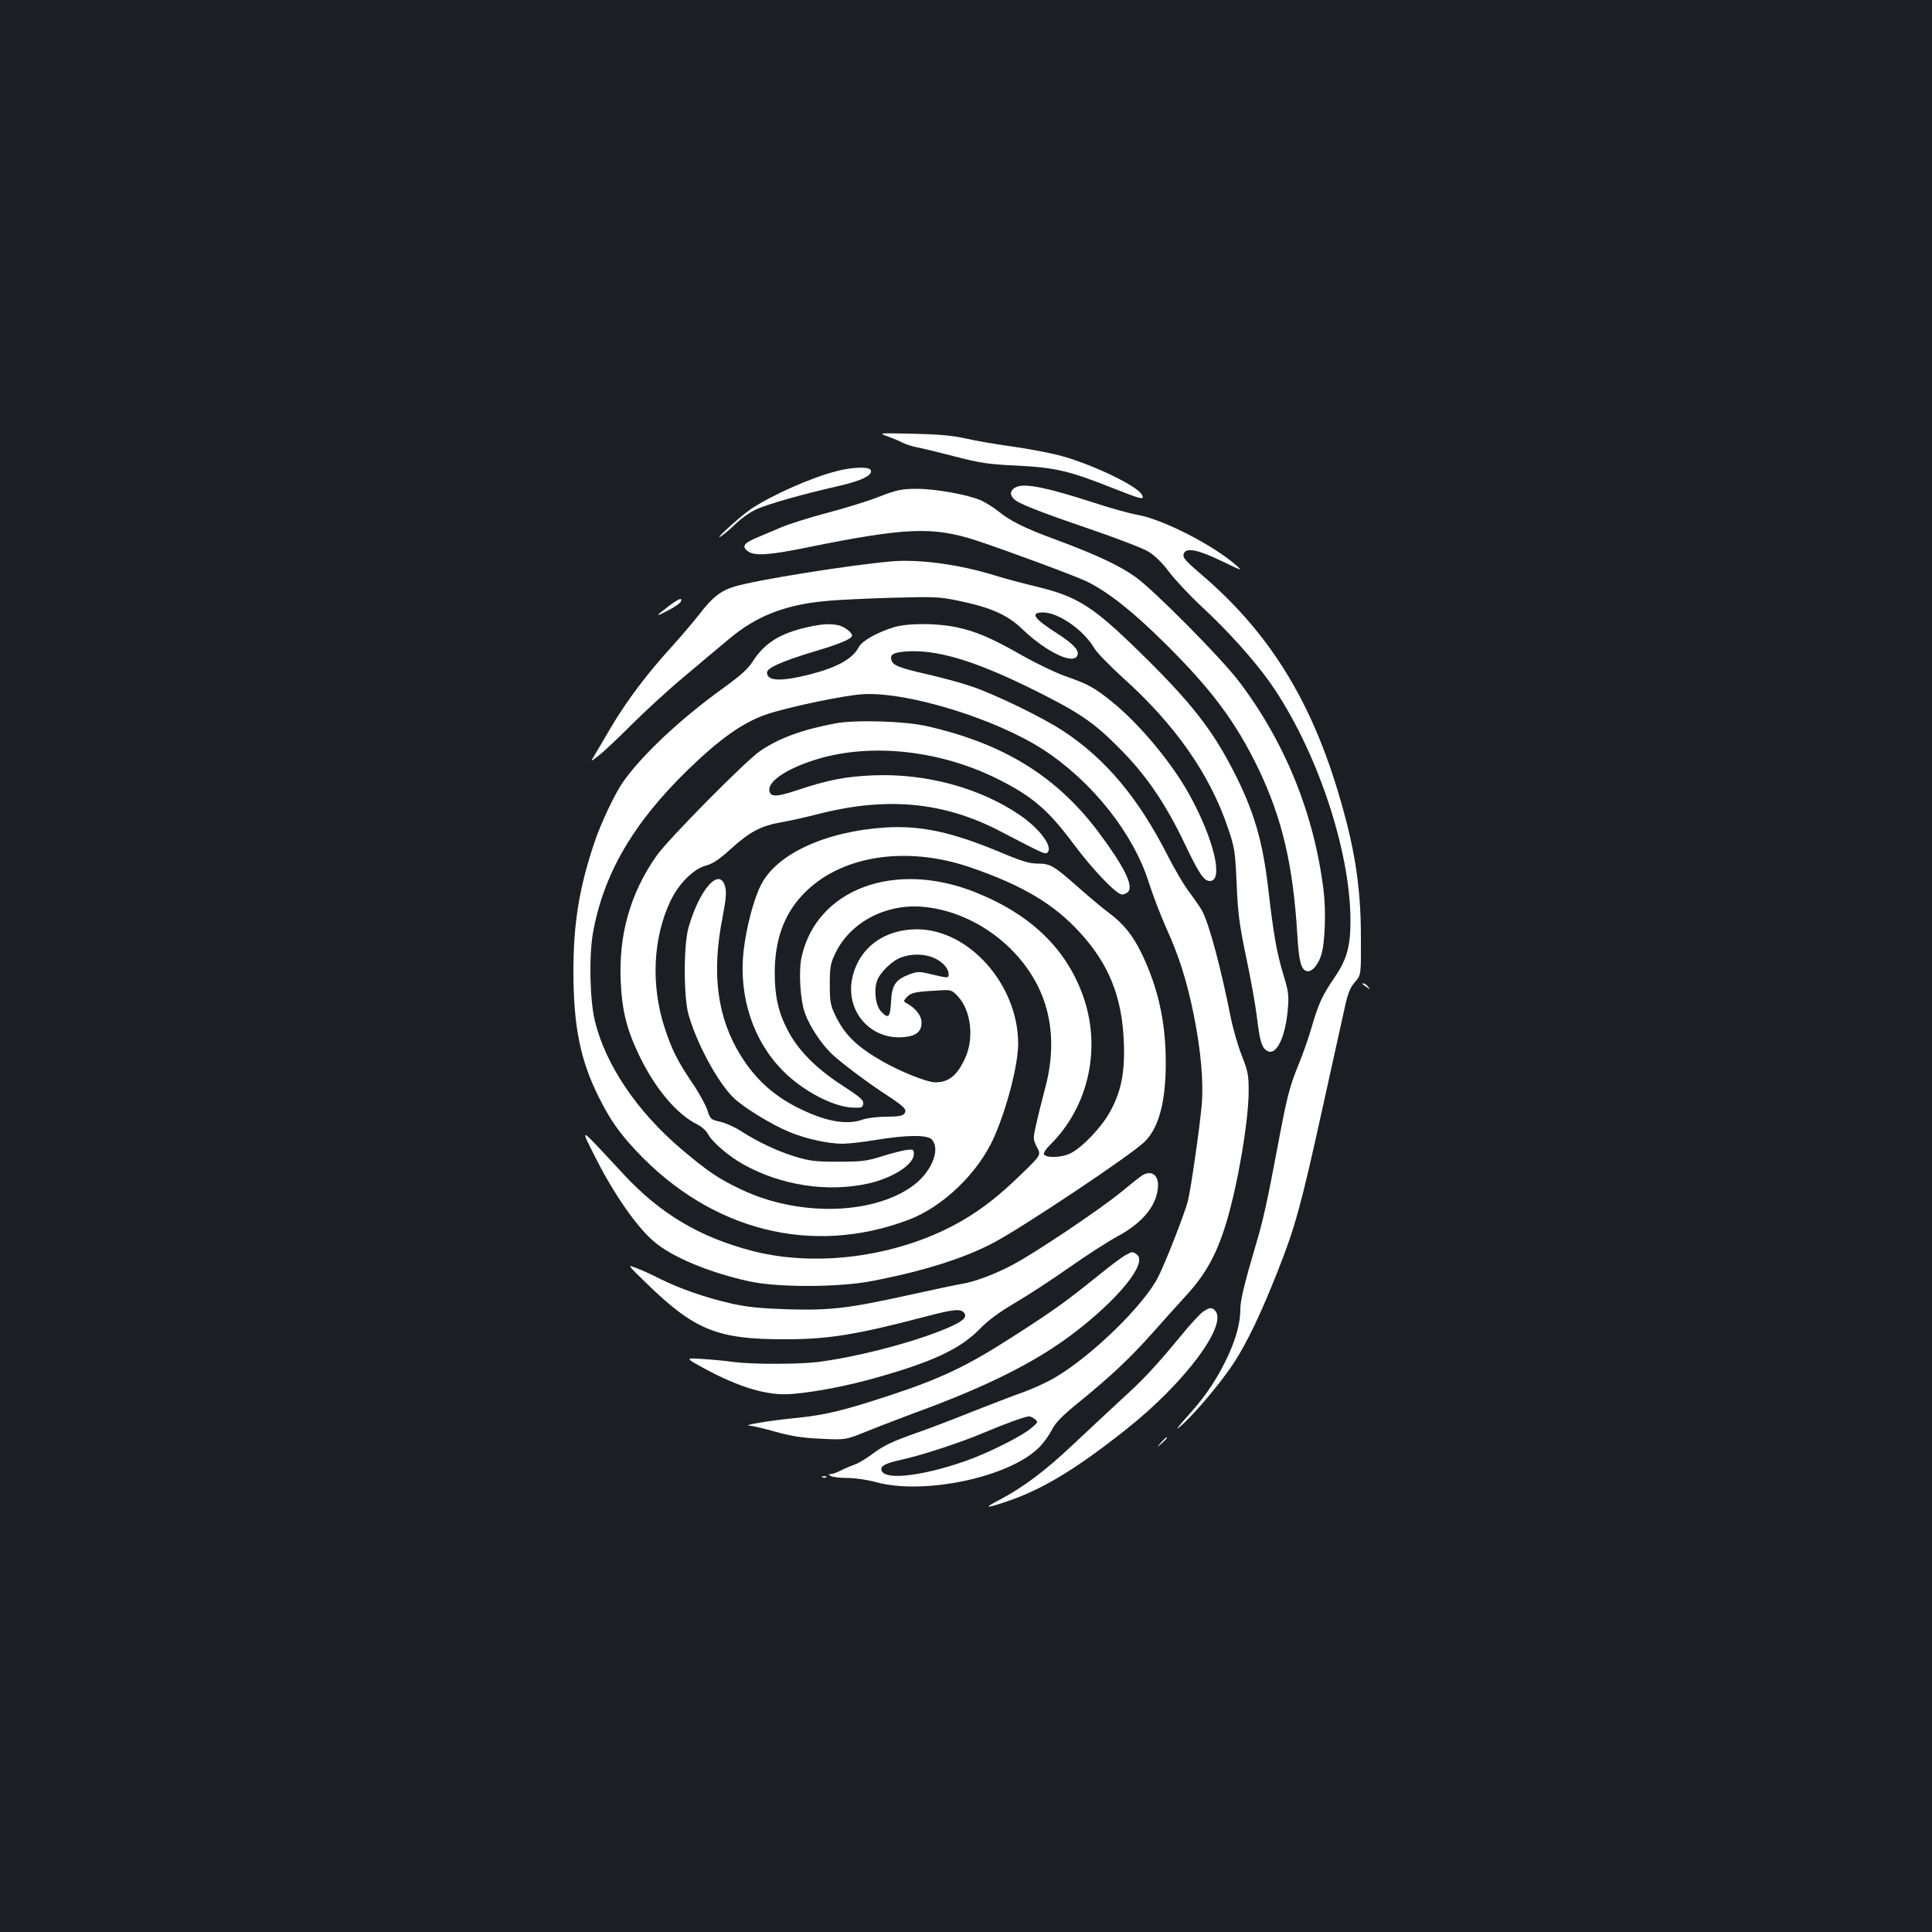 <?xml version="1.0" standalone="no"?>
<!DOCTYPE svg PUBLIC "-//W3C//DTD SVG 20010904//EN"
 "http://www.w3.org/TR/2001/REC-SVG-20010904/DTD/svg10.dtd">
<svg version="1.0" xmlns="http://www.w3.org/2000/svg"
 width="1000pt" height="1000pt" viewBox="0 0 1000 1000"
 preserveAspectRatio="xMidYMid meet">
<rect width="100%" height="100%" fill="#1b1f23"/>
<g transform="translate(0,1000) scale(0.1,-0.1)"
fill="#ffffff" stroke="none">
<path d="M4595 7741 c28 -10 64 -25 80 -34 17 -8 49 -18 70 -22 22 -4 110 -25
194 -47 137 -35 175 -41 325 -48 198 -10 270 -27 492 -115 155 -61 170 -65
154 -35 -25 47 -274 165 -435 205 -52 13 -158 33 -237 44 -79 11 -186 29 -238
41 -72 16 -139 22 -275 25 -180 4 -180 4 -130 -14z"/>
<path d="M4325 7560 c-131 -34 -335 -125 -440 -196 -54 -37 -196 -166 -155
-141 14 8 48 37 76 64 28 28 75 61 105 75 58 28 242 80 432 123 119 27 179 58
163 83 -11 18 -101 14 -181 -8z"/>
<path d="M5262 7480 c-31 -13 -38 -37 -17 -60 23 -25 109 -60 404 -161 134
-46 267 -97 295 -114 33 -20 70 -56 107 -105 31 -41 107 -122 169 -180 137
-127 269 -274 353 -392 239 -340 417 -866 417 -1235 0 -130 -19 -199 -79 -287
-67 -99 -85 -137 -120 -256 -16 -58 -48 -148 -70 -201 -48 -118 -60 -167 -110
-434 -52 -276 -73 -372 -112 -502 -58 -196 -79 -285 -79 -329 0 -67 -19 -141
-58 -229 -54 -120 -117 -217 -211 -320 -67 -75 -76 -90 -22 -40 76 72 196 217
259 313 66 102 140 255 226 474 89 225 120 336 231 841 52 237 105 474 116
525 16 73 28 101 52 129 32 36 32 36 31 232 0 266 -33 470 -120 758 -146 484
-365 830 -711 1124 -85 73 -96 87 -83 109 16 26 80 11 193 -44 110 -53 111
-53 72 -19 -118 103 -377 235 -506 258 -42 7 -145 36 -230 64 -238 77 -350
100 -397 81z"/>
<path d="M4550 7429 c-58 -23 -179 -60 -270 -84 -91 -24 -199 -58 -240 -76
-41 -17 -100 -42 -130 -55 -61 -26 -72 -44 -38 -68 34 -24 106 -20 299 19 515
105 657 111 884 37 149 -49 516 -185 571 -212 109 -54 234 -152 399 -315 246
-243 372 -412 491 -659 121 -255 177 -493 199 -856 8 -134 19 -177 47 -186 26
-8 59 27 77 84 19 57 25 227 12 332 -49 397 -199 768 -439 1084 -92 121 -440
472 -534 539 -82 59 -206 117 -408 192 -167 61 -241 98 -307 152 -23 18 -62
42 -85 53 -69 30 -237 60 -335 60 -78 -1 -99 -5 -193 -41z"/>
<path d="M4610 7094 c-220 -20 -689 -95 -805 -129 -72 -21 -117 -55 -184 -143
-33 -42 -101 -122 -151 -177 -122 -134 -225 -271 -306 -407 -36 -62 -76 -129
-87 -148 -22 -35 -22 -35 23 0 25 19 101 91 170 160 69 69 192 182 274 250 82
69 185 156 230 193 140 118 290 177 500 196 55 6 209 13 341 17 222 6 248 5
344 -15 169 -35 255 -73 331 -146 130 -125 277 -192 288 -132 5 25 -28 58
-107 109 -120 76 -141 108 -73 108 81 0 211 -91 266 -185 14 -24 81 -92 148
-153 271 -243 451 -501 544 -778 35 -103 37 -119 45 -289 6 -152 14 -210 48
-374 23 -107 48 -246 56 -310 16 -134 26 -165 55 -181 47 -25 94 72 106 220 6
69 3 89 -25 181 -33 110 -50 208 -76 434 -29 253 -75 409 -181 615 -111 216
-221 356 -477 607 -252 247 -328 295 -547 348 -63 15 -157 40 -209 56 -186 58
-397 86 -541 73z"/>
<path d="M3463 6864 c-73 -55 -74 -60 -6 -24 34 17 64 38 67 46 9 23 -10 16
-61 -22z"/>
<path d="M4185 6755 c-146 -32 -227 -82 -289 -179 -25 -39 -63 -73 -156 -140
-224 -162 -422 -349 -519 -489 -41 -61 -111 -208 -144 -307 -78 -230 -109
-418 -109 -665 0 -286 35 -463 133 -657 57 -114 104 -181 194 -277 388 -412
908 -543 1407 -355 180 68 361 243 443 427 68 155 125 376 125 486 -1 305
-255 591 -524 591 -167 0 -294 -92 -332 -240 -45 -177 87 -335 266 -318 62 6
90 29 90 75 0 35 -29 73 -75 99 -20 11 -20 12 -1 33 21 23 44 28 156 34 74 5
75 4 107 -29 69 -73 86 -216 39 -320 -42 -92 -86 -127 -157 -126 -42 1 -173
53 -269 107 -135 77 -200 140 -248 243 -24 50 -27 69 -27 157 0 88 3 107 27
157 74 160 256 259 448 245 246 -19 487 -183 601 -409 78 -154 91 -339 38
-533 -16 -60 -37 -144 -46 -186 -17 -74 -16 -76 4 -116 22 -41 22 -41 -80
-140 -118 -114 -196 -175 -300 -237 -315 -186 -748 -250 -1092 -161 -274 71
-479 193 -671 401 -238 256 -226 250 -134 67 90 -176 204 -340 291 -416 92
-81 286 -163 496 -209 144 -32 456 -32 628 0 266 50 487 119 640 201 154 82
701 447 777 519 75 71 112 205 112 412 0 211 -40 389 -126 567 -45 93 -95 154
-171 210 -28 21 -97 78 -152 127 -130 115 -148 126 -213 126 -43 0 -83 12
-195 59 -249 104 -409 139 -593 128 -312 -20 -568 -138 -647 -301 -37 -74 -74
-217 -88 -336 -27 -237 49 -468 205 -624 102 -103 259 -185 359 -189 47 -2 52
0 55 20 3 19 -16 35 -110 96 -134 87 -227 181 -280 283 -49 93 -68 176 -68
299 0 167 47 301 144 403 189 202 530 258 867 143 269 -92 434 -190 568 -337
151 -164 220 -337 228 -570 6 -156 -14 -256 -73 -361 -43 -78 -142 -182 -202
-212 -46 -24 -132 -26 -139 -4 -2 6 11 26 30 45 198 194 267 491 178 758 -85
254 -273 437 -566 553 -414 164 -815 16 -895 -332 -18 -76 -8 -232 18 -300 26
-67 80 -149 132 -201 44 -44 197 -159 300 -225 83 -55 97 -70 80 -90 -9 -11
-34 -15 -94 -15 -45 0 -99 -7 -121 -15 -79 -28 -181 -12 -312 50 -139 65 -240
154 -318 280 -123 197 -153 424 -95 718 17 89 21 128 14 155 -27 109 -132 -6
-190 -208 -26 -90 -26 -355 -1 -449 42 -150 152 -354 234 -433 51 -50 197
-139 286 -176 85 -36 204 -62 279 -62 29 0 107 9 173 20 158 26 266 27 288 2
49 -54 -6 -179 -111 -249 -212 -143 -587 -147 -875 -10 -118 56 -173 93 -310
209 -230 195 -393 437 -448 664 -26 107 -31 334 -10 454 54 305 208 570 492
846 168 163 288 247 411 288 115 38 407 99 498 103 232 12 684 -128 930 -287
253 -165 467 -434 547 -690 20 -63 60 -167 88 -230 68 -149 108 -276 145 -458
36 -183 50 -338 40 -462 -10 -112 -55 -431 -72 -498 -13 -54 -117 -322 -153
-391 -73 -145 -341 -407 -534 -521 -38 -23 -111 -56 -162 -75 -52 -18 -173
-65 -270 -103 -96 -39 -220 -86 -275 -105 -139 -49 -181 -69 -243 -116 -30
-22 -68 -45 -86 -51 -17 -6 -49 -19 -70 -30 -22 -11 -46 -20 -55 -20 -13 0
-13 -1 0 -10 8 -5 47 -10 86 -10 40 0 104 -9 150 -22 247 -67 688 26 841 179
23 22 53 64 67 91 19 38 51 71 133 138 170 138 274 236 385 361 57 64 140 157
186 207 96 106 153 212 201 373 60 204 113 519 114 673 0 86 -3 104 -35 185
-20 50 -46 140 -58 200 -50 252 -110 478 -147 549 -9 17 -38 59 -64 94 -27 34
-79 122 -116 195 -151 297 -321 500 -541 644 -104 69 -359 193 -479 232 -50
17 -149 44 -220 60 -148 34 -180 46 -189 74 -9 29 10 40 76 45 156 11 347 -45
639 -188 252 -124 330 -176 466 -314 137 -137 237 -284 336 -491 75 -157 100
-195 131 -195 72 0 23 211 -103 442 -91 167 -261 371 -405 487 -89 72 -124 91
-242 132 -48 17 -146 64 -219 105 -160 92 -244 127 -345 148 -101 21 -249 21
-319 0 -85 -25 -167 -71 -183 -102 -32 -61 -109 -105 -251 -142 -153 -39 -225
-36 -225 9 0 24 77 58 245 109 135 40 195 66 195 82 0 17 -41 48 -72 54 -44 9
-84 6 -153 -9z m651 -1714 c44 -20 74 -54 74 -84 0 -21 -1 -21 -106 4 -45 11
-58 10 -96 -4 -74 -28 -92 -56 -96 -143 -5 -81 -13 -90 -52 -49 -27 29 -38
106 -21 157 15 44 78 106 127 123 54 20 122 18 170 -4z m520 -2386 c18 -15 18
-16 -16 -45 -49 -43 -227 -132 -345 -173 -215 -75 -402 -98 -429 -54 -16 26
10 42 102 62 108 24 306 89 431 142 104 44 206 81 227 82 5 1 19 -6 30 -14z"/>
<path d="M4325 6256 c-175 -33 -294 -77 -392 -144 -75 -52 -476 -457 -535
-542 -136 -194 -197 -409 -185 -654 7 -150 32 -248 97 -382 82 -170 192 -300
297 -353 24 -12 49 -34 57 -50 21 -41 108 -116 182 -157 198 -111 441 -147
652 -99 127 30 232 98 232 152 0 23 -3 25 -37 21 -21 -3 -78 -17 -128 -33 -80
-25 -106 -28 -225 -28 -118 0 -146 3 -223 26 -94 29 -193 75 -284 134 -31 20
-79 41 -106 47 -48 11 -51 13 -66 61 -10 28 -44 91 -78 140 -76 113 -106 172
-142 283 -73 220 -62 467 30 660 43 89 118 164 183 182 37 10 69 32 130 87 97
88 155 119 261 137 44 8 125 26 180 40 360 94 658 67 951 -86 229 -119 234
-122 246 -110 29 29 -40 123 -146 195 -205 139 -482 214 -751 204 -148 -6
-237 -23 -402 -78 -105 -35 -136 -35 -141 -1 -7 51 101 120 259 166 281 81
634 40 929 -109 175 -88 257 -159 388 -335 99 -133 221 -260 250 -260 11 0 25
7 32 15 27 32 -23 132 -152 305 -218 292 -494 462 -893 552 -116 26 -368 33
-470 14z"/>
<path d="M7051 4907 c2 -1 13 -9 24 -17 19 -14 19 -14 6 3 -7 9 -18 17 -24 17
-6 0 -8 -1 -6 -3z"/>
<path d="M5915 3918 c-11 -6 -59 -44 -107 -84 -102 -85 -436 -310 -558 -376
-94 -51 -202 -92 -270 -103 -25 -4 -144 -29 -266 -56 -321 -71 -412 -82 -634
-76 -146 5 -208 11 -295 30 -131 30 -262 75 -365 126 -41 21 -97 47 -125 57
-50 20 -50 20 53 -80 248 -241 366 -289 717 -288 223 0 365 23 724 117 148 39
183 42 201 20 21 -25 -13 -51 -126 -95 -176 -69 -447 -137 -634 -160 -105 -12
-330 -12 -430 0 -41 6 -115 13 -165 16 -90 6 -90 6 10 -49 187 -101 332 -143
455 -132 123 10 286 42 435 84 294 83 433 148 535 251 44 46 103 89 185 137
66 39 192 121 280 183 88 62 201 135 250 161 133 72 206 164 209 262 1 56 -34
80 -79 55z"/>
<path d="M5825 3503 c-16 -8 -84 -59 -150 -113 -159 -128 -227 -177 -435 -310
-231 -149 -369 -215 -630 -301 -249 -82 -340 -104 -505 -120 -124 -12 -269
-37 -225 -38 14 -1 75 -15 135 -32 84 -23 139 -32 236 -36 126 -6 126 -6 240
40 63 26 175 68 249 96 362 132 616 259 806 402 242 182 397 373 338 416 -22
16 -22 16 -59 -4z"/>
<path d="M6229 3212 c-15 -9 -64 -62 -109 -117 -138 -167 -199 -233 -315 -338
-60 -55 -174 -162 -253 -236 -143 -135 -258 -221 -382 -286 -81 -42 -69 -44
43 -6 181 61 355 166 614 371 304 240 533 546 461 618 -16 16 -28 15 -59 -6z"/>
<path d="M6009 2533 c-24 -28 -24 -28 4 -4 15 14 27 26 27 28 0 8 -8 1 -31
-24z"/>
<path d="M4258 2353 c7 -3 16 -2 19 1 4 3 -2 6 -13 5 -11 0 -14 -3 -6 -6z"/>
</g>
</svg>
